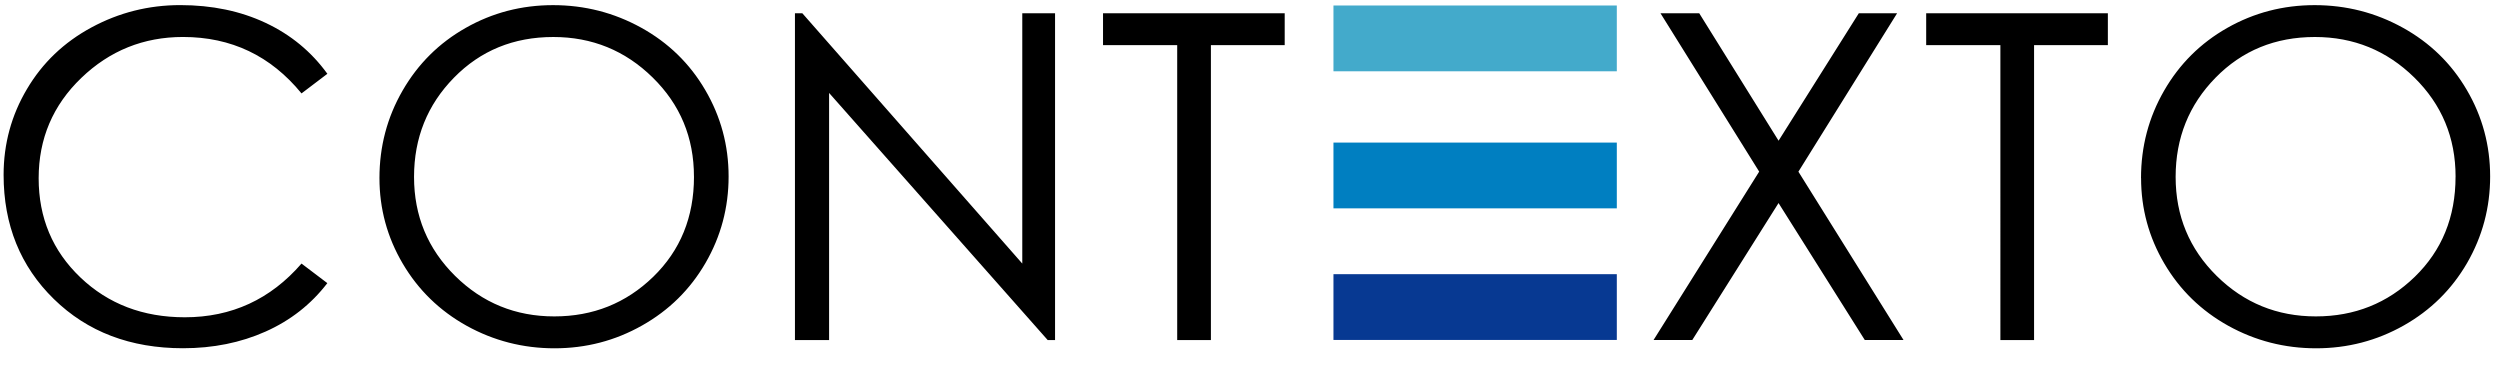 <svg xmlns="http://www.w3.org/2000/svg" viewBox="0 5 91 14"><g fill="none" fill-rule="evenodd"><path fill="#000" d="M11.915 7.687l-.94.713C9.855 7.03 8.418 6.346 6.66 6.346c-1.43 0-2.665.496-3.7 1.49-1.035.994-1.553 2.212-1.553 3.653 0 1.44.506 2.644 1.52 3.61 1.012.966 2.28 1.45 3.8 1.45 1.702 0 3.118-.652 4.248-1.955l.94.712c-.593.773-1.343 1.36-2.25 1.764-.906.404-1.907.606-3.004.606-1.913 0-3.48-.597-4.7-1.79-1.22-1.192-1.83-2.7-1.83-4.52 0-1.128.284-2.17.85-3.124.564-.955 1.347-1.703 2.35-2.244 1-.54 2.078-.812 3.23-.812 1.153 0 2.188.215 3.106.646.917.43 1.667 1.05 2.25 1.855zm1.897 3.794c0-1.148.28-2.208.84-3.18.56-.972 1.325-1.734 2.3-2.286.972-.552 2.033-.828 3.18-.828 1.147 0 2.215.273 3.206.82.99.547 1.768 1.303 2.333 2.27.566.966.85 2.015.85 3.147 0 1.13-.28 2.18-.84 3.147-.56.966-1.33 1.725-2.31 2.277-.978.553-2.04.83-3.188.83-1.147 0-2.213-.275-3.198-.82-.984-.548-1.76-1.302-2.325-2.262-.566-.96-.848-2-.848-3.114zm11.448-.05c0-1.424-.5-2.627-1.503-3.61-1-.983-2.207-1.474-3.617-1.474-1.443 0-2.65.494-3.617 1.482-.968.988-1.452 2.192-1.452 3.61 0 1.42.5 2.62 1.495 3.604.996.983 2.2 1.474 3.61 1.474 1.41 0 2.61-.48 3.6-1.44.99-.962 1.485-2.176 1.485-3.645zm3.676 5.948V5.484h.27l8.005 9.11v-9.11h1.193v11.894h-.268l-7.957-8.995v8.995h-1.242zM40.15 6.644v-1.16h6.613v1.16h-2.686v10.734H42.85V6.644h-2.7zm20.293-1.16h1.41l2.887 4.638 2.92-4.638h1.394l-3.592 5.765 3.827 6.128h-1.41l-3.14-4.986-3.14 4.986h-1.41l3.845-6.13-3.592-5.764zm9.67 1.16v-1.16h6.613v1.16H74.04v10.734h-1.226V6.644h-2.702zm7.82 4.837c0-1.148.28-2.208.84-3.18.56-.972 1.326-1.734 2.3-2.286.974-.552 2.034-.828 3.18-.828 1.148 0 2.217.273 3.207.82.99.547 1.768 1.303 2.333 2.27.566.966.848 2.015.848 3.147 0 1.13-.28 2.18-.838 3.147-.56.966-1.33 1.725-2.308 2.277-.98.553-2.043.83-3.19.83-1.147 0-2.213-.275-3.197-.82-.985-.548-1.76-1.302-2.325-2.262-.565-.96-.848-2-.848-3.114zm11.45-.05c0-1.424-.502-2.627-1.503-3.61-1.002-.983-2.208-1.474-3.618-1.474-1.443 0-2.65.494-3.617 1.482-.968.988-1.452 2.192-1.452 3.61 0 1.42.498 2.62 1.494 3.604.996.983 2.2 1.474 3.61 1.474 1.41 0 2.61-.48 3.6-1.44.99-.962 1.485-2.176 1.485-3.645z"/><path fill="#43AACB" d="M48.538 5.2h10.314v2.395H48.538z"/><path fill="#007FC1" d="M48.538 10.19h10.314v2.394H48.538z"/><path fill="#073992" d="M48.538 14.98h10.314v2.394H48.538z"/></g></svg>

